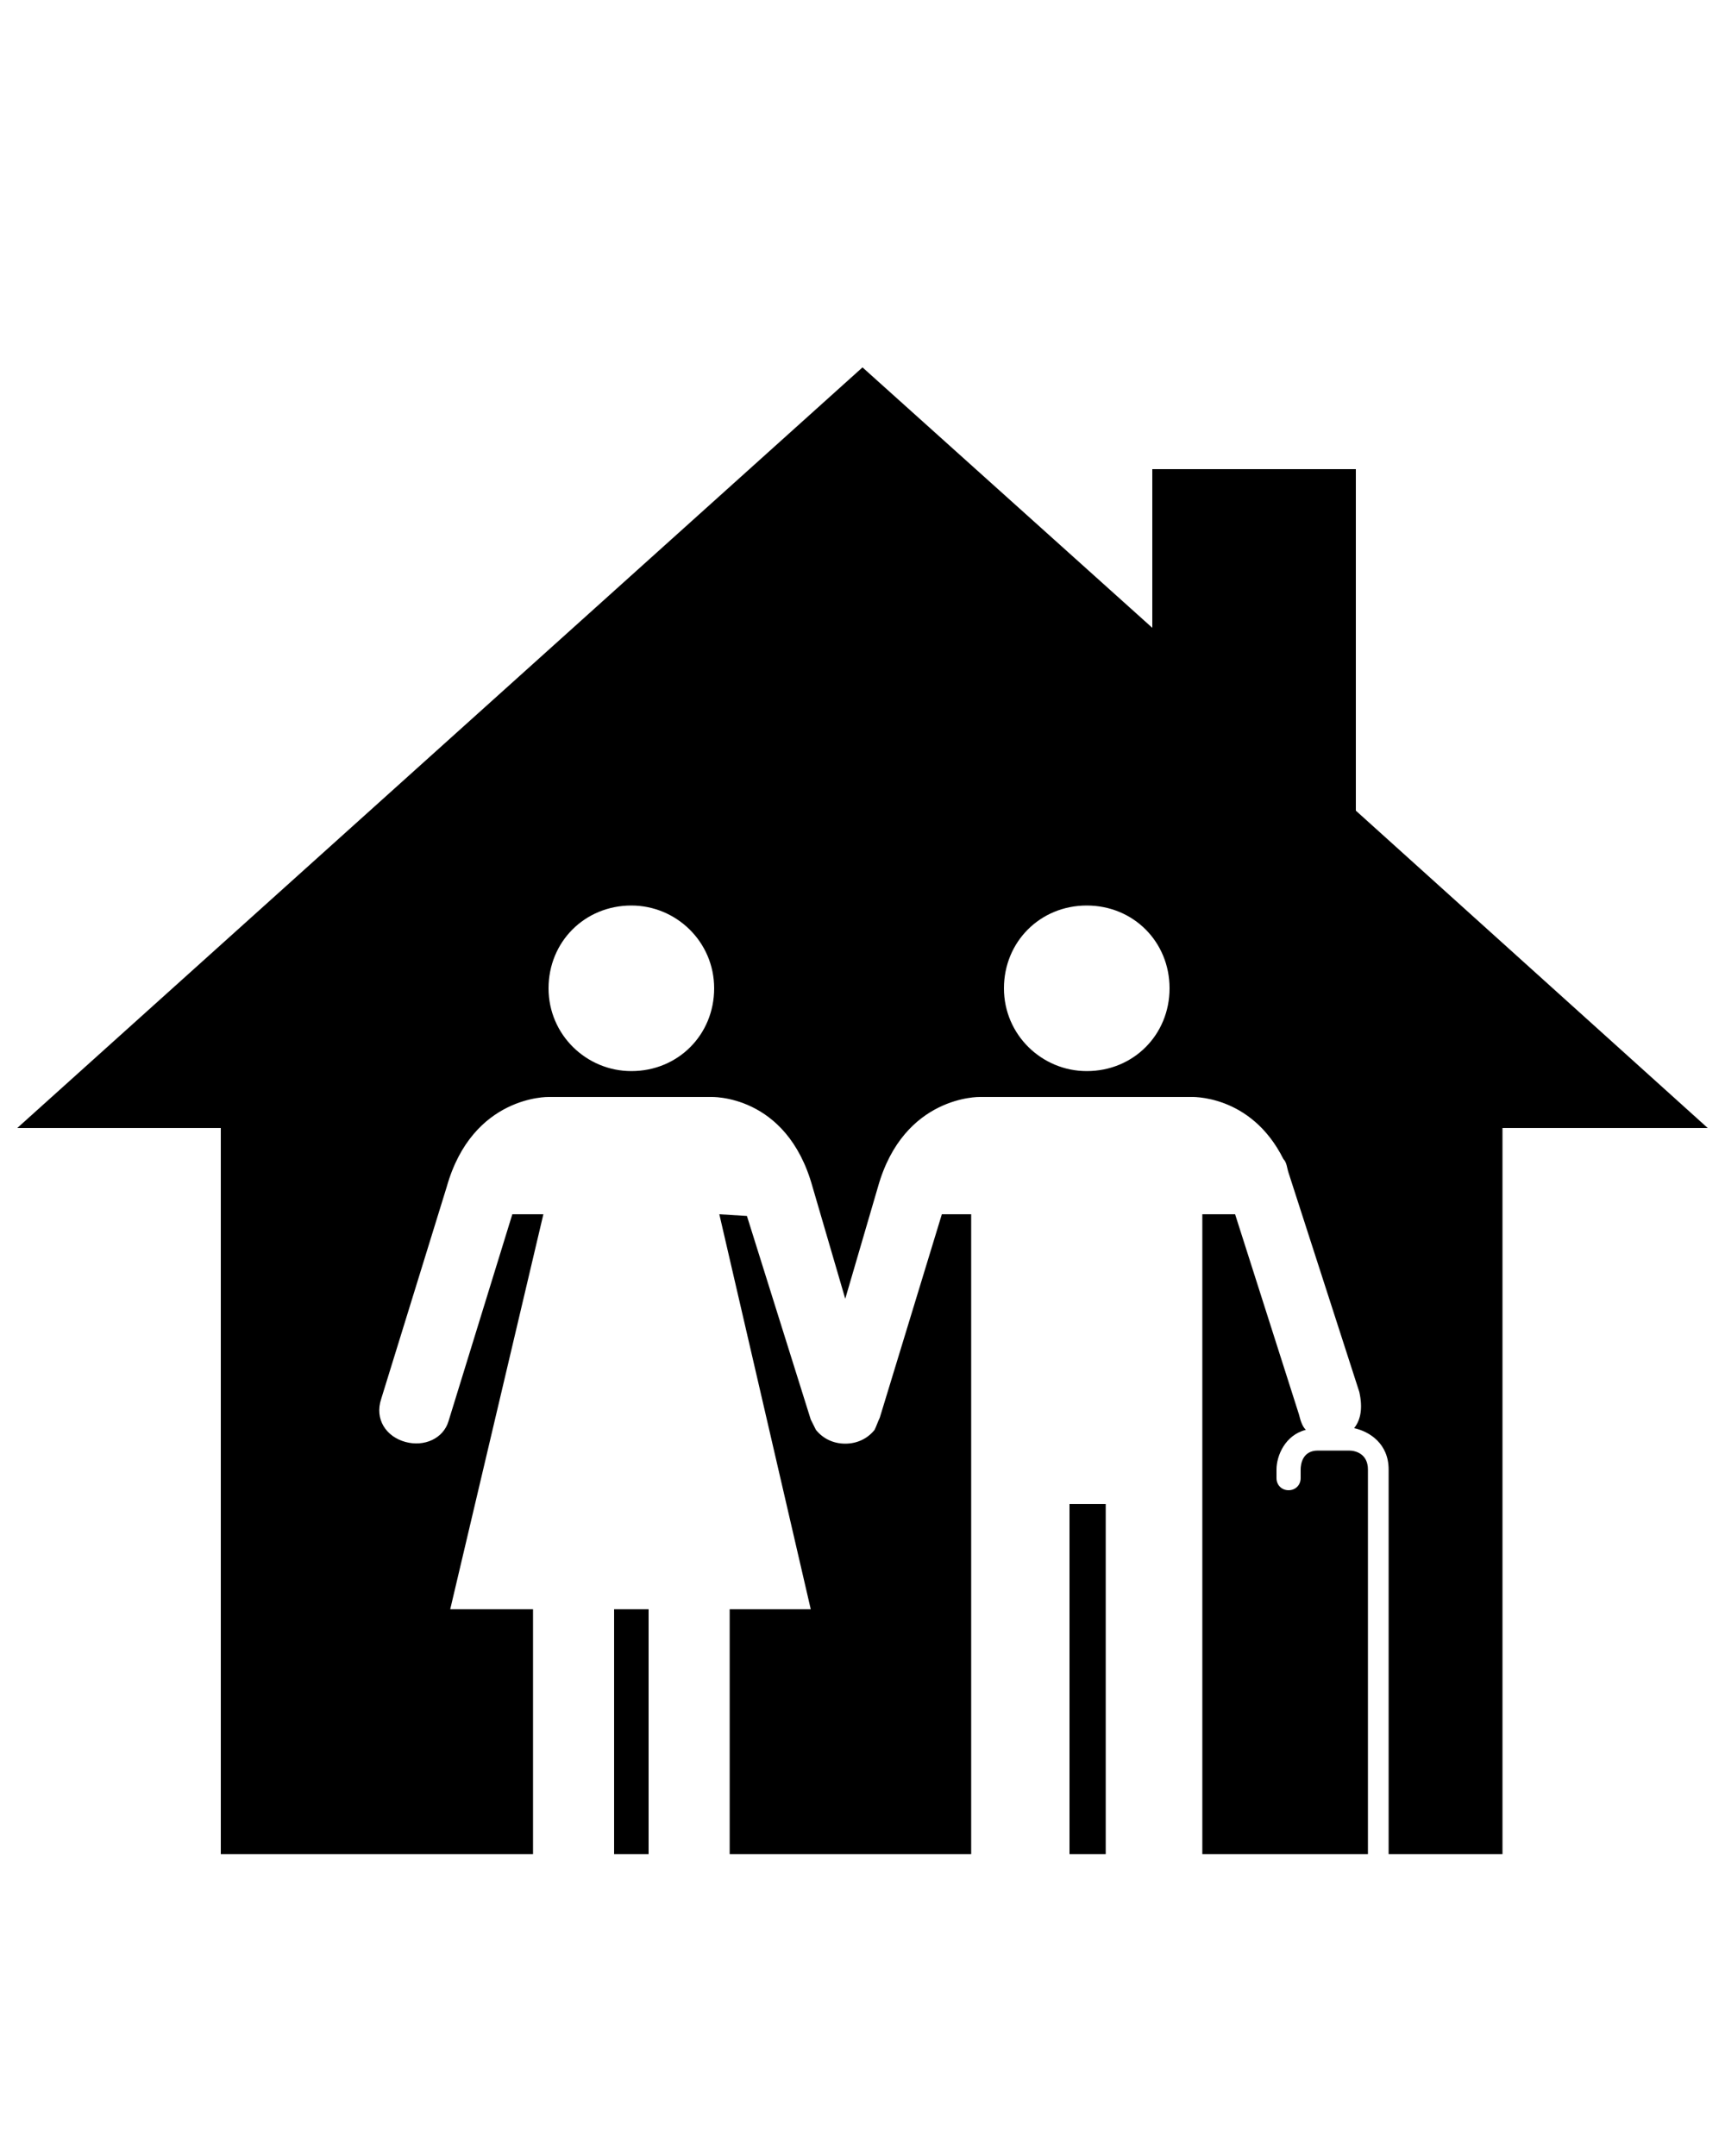 <?xml version="1.0" encoding="UTF-8" standalone="no"?>
<svg
   xmlns:dc="http://purl.org/dc/elements/1.1/"
   xmlns:cc="http://creativecommons.org/ns#"
   xmlns:rdf="http://www.w3.org/1999/02/22-rdf-syntax-ns#"
   xmlns:svg="http://www.w3.org/2000/svg"
   xmlns="http://www.w3.org/2000/svg"
   xmlns:sodipodi="http://sodipodi.sourceforge.net/DTD/sodipodi-0.dtd"
   xmlns:inkscape="http://www.inkscape.org/namespaces/inkscape"
   inkscape:version="1.0rc1 (09960d6f05, 2020-04-09)"
   sodipodi:docname="noun_retirement home_1639107.svg"
   id="svg10"
   xml:space="preserve"
   style="enable-background:new 0 0 100 100;"
   viewBox="0 0 100 125"
   y="0px"
   x="0px"
   version="1.1"><defs
     id="defs14" /><sodipodi:namedview
     inkscape:current-layer="svg10"
     inkscape:window-maximized="1"
     inkscape:window-y="-8"
     inkscape:window-x="-8"
     inkscape:cy="62.5"
     inkscape:cx="50"
     inkscape:zoom="1.984"
     showgrid="false"
     id="namedview12"
     inkscape:window-height="988"
     inkscape:window-width="1680"
     inkscape:pageshadow="2"
     inkscape:pageopacity="0"
     guidetolerance="10"
     gridtolerance="10"
     objecttolerance="10"
     borderopacity="1"
     bordercolor="#666666"
     pagecolor="#ffffff" /><g
     transform="translate(0,14)"
     id="g4"><path
       inkscape:connector-curvature="0"
       id="path2"
       d="m 75.4,71.2 v 0.5 c 0,0.4 -0.3,0.7 -0.7,0.7 -0.4,0 -0.7,-0.3 -0.7,-0.7 v -0.5 c 0,-0.8 0.5,-2 1.7,-2.3 C 75.5,68.7 75.4,68.4 75.3,68 L 71.6,56.4 h -1.1 -0.8 v 37.1 h 9.6 V 71.2 c 0,-0.9 -0.7,-1.1 -1.1,-1.1 h -1.8 c -0.9,0 -1,0.8 -1,1.1 m -37.8,8.1 h -2 v 14.2 h 2 z M 41.7,56.4 47,79.3 h -4.7 v 14.2 h 14 V 56.4 H 54.6 L 51,68.2 c -0.1,0.2 -0.2,0.5 -0.3,0.7 -0.4,0.5 -1,0.8 -1.7,0.8 -0.7,0 -1.3,-0.3 -1.7,-0.8 C 47.2,68.7 47.1,68.5 47,68.3 L 43.3,56.5 Z M 64.1,73.2 H 62 v 20.3 h 2.1 z m 3.7,-29.9 c 0,2.7 -2.1,4.8 -4.8,4.8 -2.6,0 -4.8,-2.1 -4.8,-4.8 0,-2.7 2.1,-4.8 4.8,-4.8 2.7,0 4.8,2.1 4.8,4.8 m -26.4,0 c 0,2.7 -2.1,4.8 -4.8,4.8 -2.6,0 -4.8,-2.1 -4.8,-4.8 0,-2.7 2.1,-4.8 4.8,-4.8 2.6,0 4.8,2.1 4.8,4.8 M 99,51.4 78.6,33 V 13.2 H 66.8 v 9.2 L 50,7.3 1,51.4 H 12.8 V 93.5 H 30.9 V 79.3 h -4.8 l 5.4,-22.9 h -1.8 l -3.7,12 c -0.3,1 -1.4,1.5 -2.5,1.2 -1.1,-0.3 -1.8,-1.3 -1.4,-2.5 l 3.8,-12.3 c 1.5,-5.3 5.9,-5.2 5.9,-5.2 h 9.4 c 0,0 4.4,-0.2 5.9,5.2 l 1.9,6.5 1.9,-6.5 c 1.5,-5.3 5.9,-5.2 5.9,-5.2 H 69 c 0,0 3.5,-0.2 5.4,3.6 0.2,0.2 0.2,0.5 0.3,0.8 l 4.1,12.7 c 0.2,0.9 0.1,1.6 -0.3,2.1 0.9,0.2 2,0.9 2,2.4 v 22.3 h 6.6 V 51.4 Z" /></g></svg>
